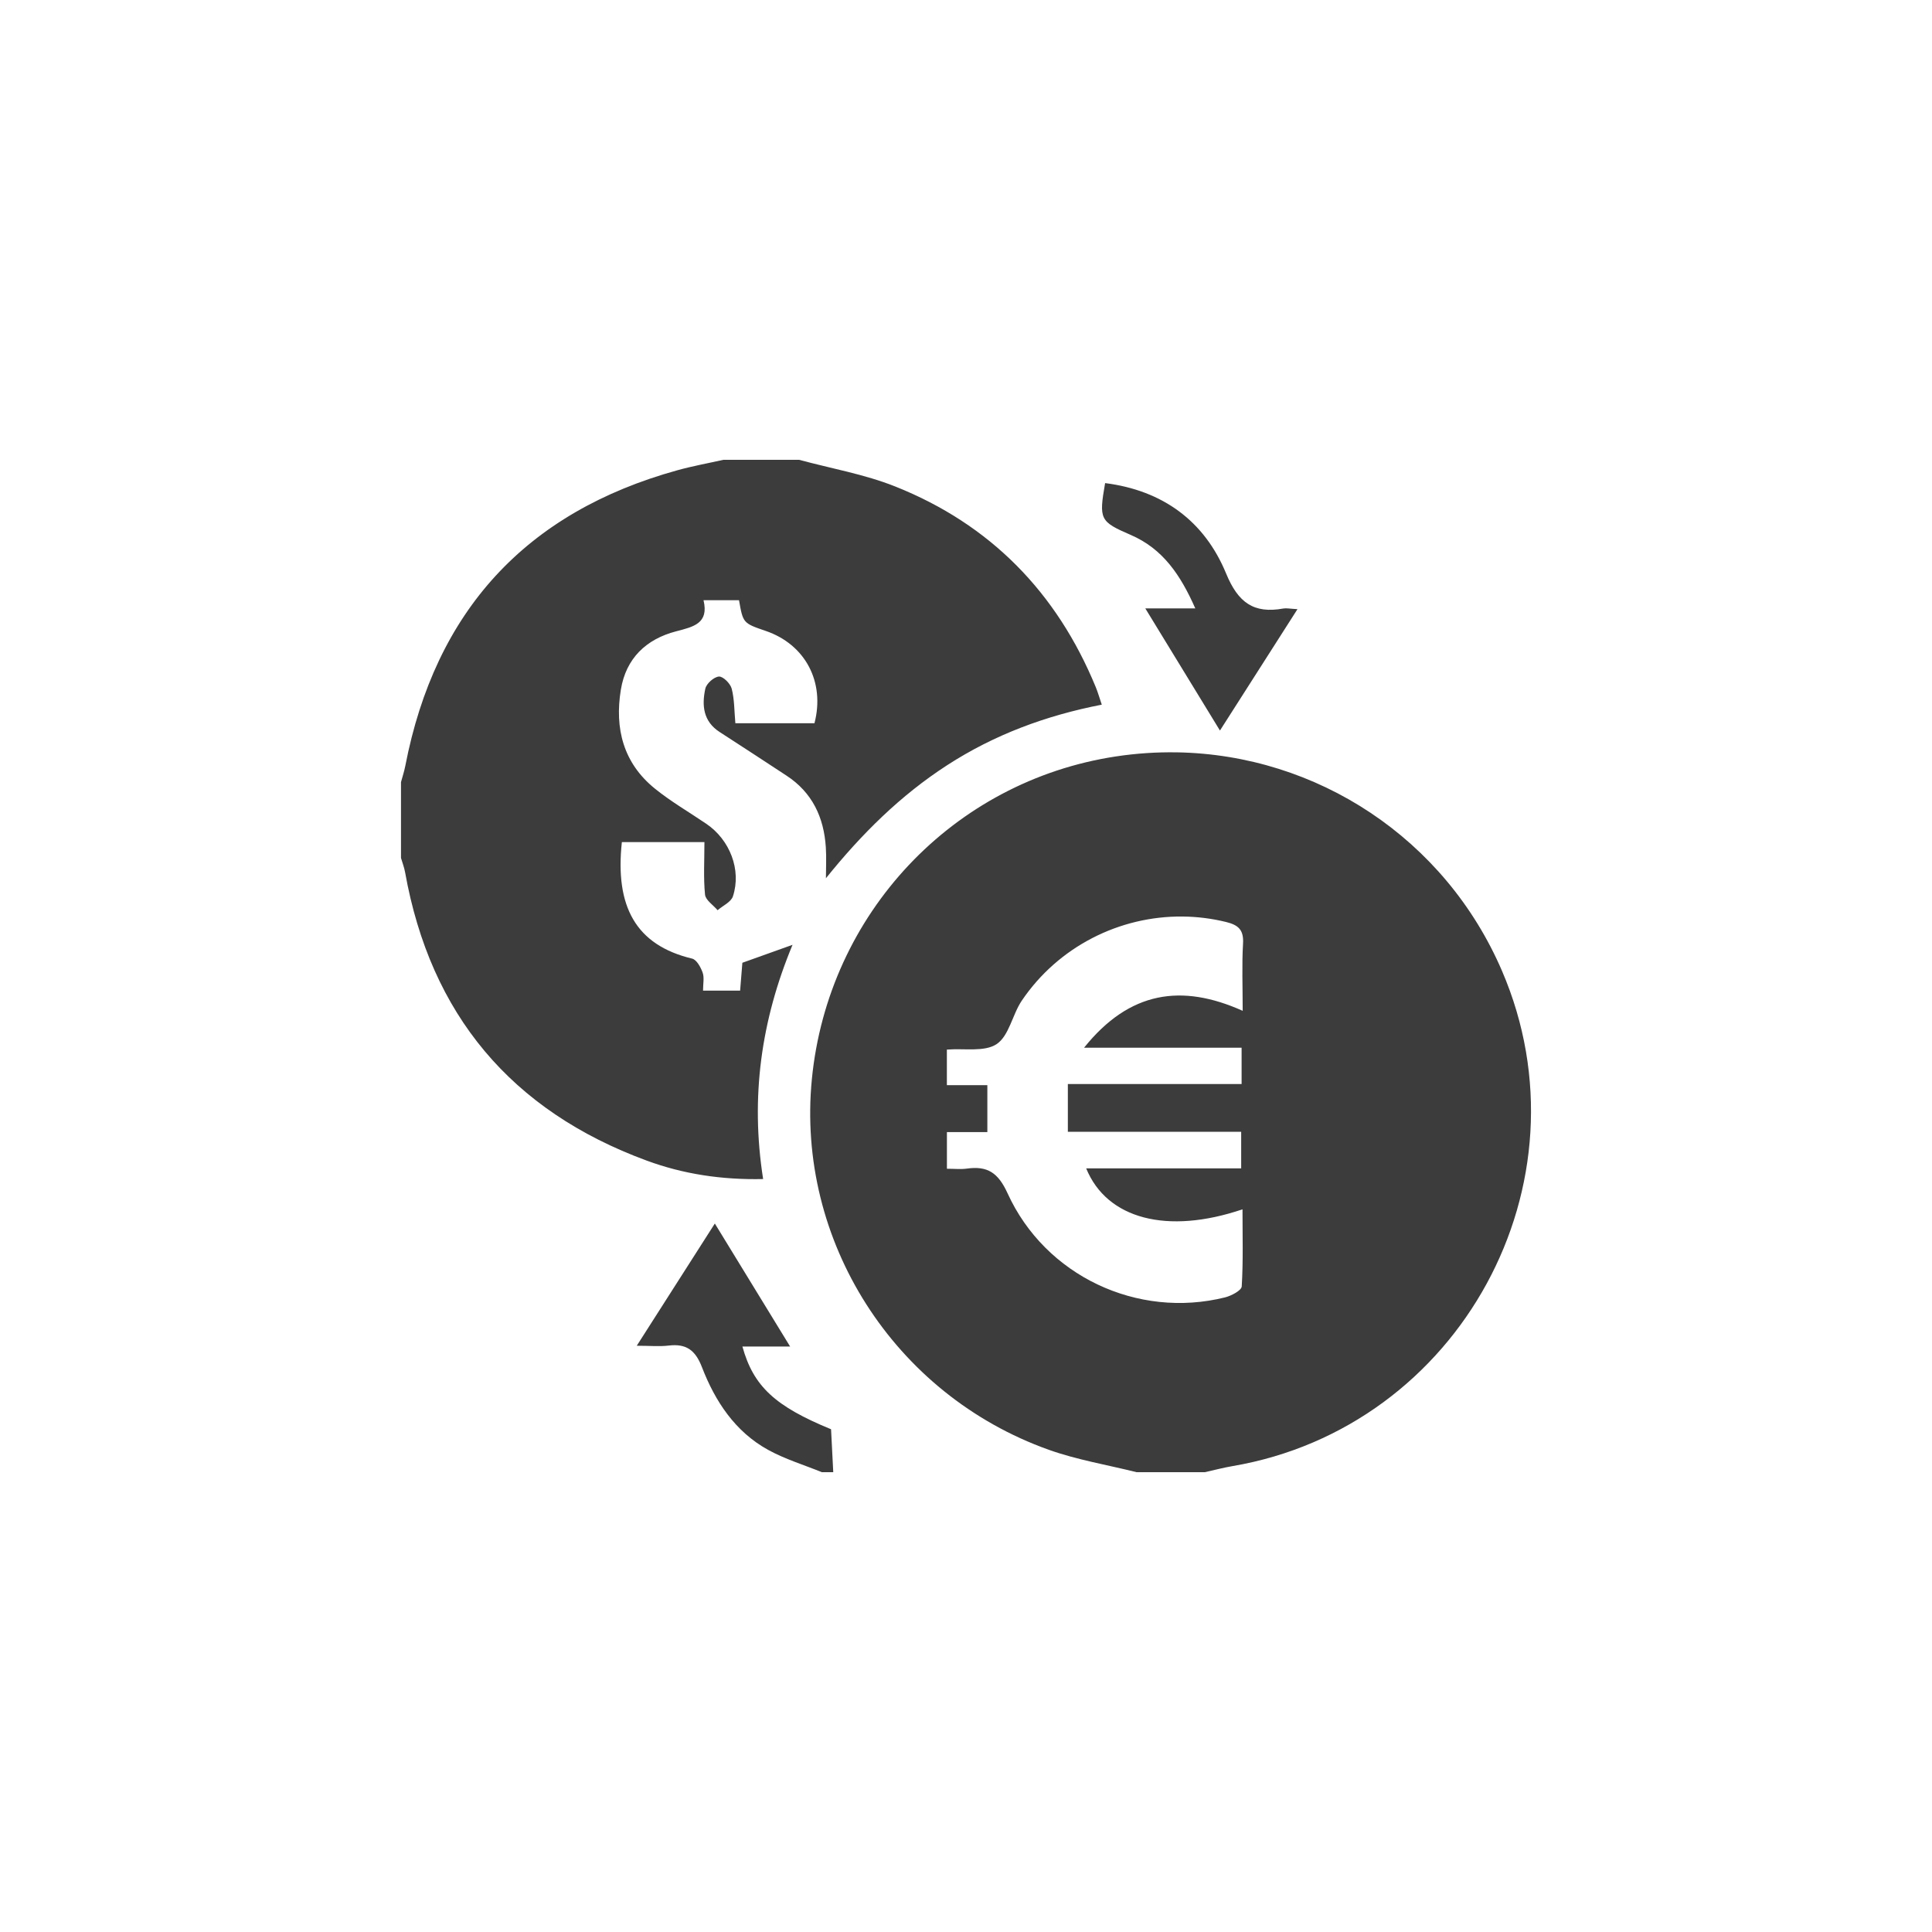 <?xml version="1.0" encoding="UTF-8" standalone="no"?>
<!-- Created with Inkscape (http://www.inkscape.org/) -->

<svg
   xmlns:dc="http://purl.org/dc/elements/1.1/"
   xmlns:cc="http://creativecommons.org/ns#"
   xmlns:rdf="http://www.w3.org/1999/02/22-rdf-syntax-ns#"
   xmlns:svg="http://www.w3.org/2000/svg"
   xmlns="http://www.w3.org/2000/svg"
   xmlns:sodipodi="http://sodipodi.sourceforge.net/DTD/sodipodi-0.dtd"
   xmlns:inkscape="http://www.inkscape.org/namespaces/inkscape"
   width="352.78mm"
   height="352.78mm"
   viewBox="0 0 1250.008 1250.008"
   id="svg9175"
   version="1.1"
   inkscape:version="0.91 r13725"
   sodipodi:docname="money_money_exchange.svg">
  <defs
     id="defs9177" />
  <sodipodi:namedview
     id="base"
     pagecolor="#ffffff"
     bordercolor="#666666"
     borderopacity="1.0"
     inkscape:pageopacity="0.0"
     inkscape:pageshadow="2"
     inkscape:zoom="0.5"
     inkscape:cx="80"
     inkscape:cy="520"
     inkscape:document-units="px"
     inkscape:current-layer="layer1"
     showgrid="false"
     inkscape:window-width="1920"
     inkscape:window-height="1018"
     inkscape:window-x="-8"
     inkscape:window-y="-8"
     inkscape:window-maximized="1" />
  <g
     inkscape:label="Layer 1"
     inkscape:groupmode="layer"
     id="layer1"
     transform="translate(0,197.646)">
    <path
       inkscape:connector-curvature="0"
       d="m 517.028,99.869 c -16.354,0 -32.713,0.01 -49.078,0 -9.858,2.214 -19.827,4.016 -29.552,6.707 -98.379,27.205 -156.822,91.258 -176.166,191.302 -0.688,3.55 -1.847,7.009 -2.79,10.51 l 0,49.061 c 0.899,3.079 2.086,6.113 2.652,9.253 16.454,92.066 68.716,154.308 156.294,186.556 23.71,8.732 48.558,12.522 75.357,11.94 -8.31,-52.989 -1.281,-102.736 19.028,-151.548 -12.01,4.299 -21.934,7.843 -32.464,11.615 -0.443,5.62 -0.932,11.588 -1.453,18.04 l -23.987,0 c 0,-4.56 0.898,-8.505 -0.278,-11.723 -1.237,-3.467 -3.9,-8.311 -6.79,-9.004 -36.585,-8.776 -49.944,-33.827 -45.456,-75.389 l 53.417,0 c 0,12.055 -0.694,23.105 0.388,33.989 0.388,3.6 5.298,6.737 8.138,10.088 3.418,-2.962 8.71,-5.299 9.914,-8.982 5.608,-17.125 -1.975,-36.569 -17.192,-46.904 -11.15,-7.578 -22.928,-14.386 -33.363,-22.84 -20.37,-16.515 -26.056,-38.873 -21.962,-63.937 3.323,-20.348 16.404,-32.717 35.681,-37.76 11.256,-2.94 21.436,-5.046 17.802,-20.163 l 22.967,0 c 2.607,14.867 2.613,14.867 17.336,19.904 25.496,8.721 38.438,32.989 31.476,59.722 l -51.17,0 c -0.721,-7.955 -0.577,-15.423 -2.374,-22.374 -0.86,-3.312 -5.564,-8.011 -8.255,-7.845 -3.206,0.205 -8.088,4.533 -8.809,7.823 -2.352,10.784 -1.431,21.21 9.347,28.116 14.44,9.264 28.736,18.742 43.104,28.117 16.776,10.951 24.27,27.055 25.513,46.46 0.444,6.635 0.06,13.328 0.06,19.99 23.171,-28.797 48.246,-53.603 78.413,-73.136 30.484,-19.738 63.885,-32.15 100.071,-39.179 -1.57,-4.604 -2.557,-8.102 -3.933,-11.442 -25.224,-61.25 -68.195,-105.212 -129.717,-129.726 -19.871,-7.916 -41.423,-11.63 -62.204,-17.26 z m 197.979,15.05 c -4.1,23.588 -3.406,24.879 16.653,33.567 20.715,8.97 32.12,25.826 41.701,47.511 l -32.342,0 c 16.487,26.977 31.848,52.114 48.291,79.019 17.175,-26.883 33.068,-51.776 50.155,-78.531 -5.06,-0.272 -7.162,-0.778 -9.109,-0.422 -19.161,3.478 -29.291,-3.779 -37.046,-22.613 -13.991,-33.984 -41.035,-53.798 -78.303,-58.53 z m 46.221,174.204 c -12.975,-0.211 -26.112,0.652 -39.298,2.654 -105.358,15.988 -186.168,101.768 -196.653,208.757 -10.24,104.465 53.045,204.072 153.288,239.831 18.318,6.529 37.829,9.749 56.79,14.497 14.717,0 29.44,0.01 44.163,0 5.942,-1.32 11.855,-2.896 17.852,-3.923 147.291,-25.086 233.405,-183.184 174.457,-320.346 -36.857,-85.771 -119.77,-139.995 -210.599,-141.482 z m 3.878,106.225 c 9.398,0.089 18.862,1.246 28.204,3.543 8.115,1.992 11.45,5.245 10.934,14.01 -0.805,13.813 -0.222,27.715 -0.222,43.448 -39.493,-17.696 -73.222,-12.783 -102.629,23.869 l 101.924,0 0,23.501 -112.414,0 c 0,11.494 0,20.649 0,30.901 l 112.142,0 0,23.685 -100.276,0 c 13.397,32.797 52.501,42.974 101.131,26.481 0,17.014 0.499,33.502 -0.5,49.883 -0.166,2.641 -6.734,6.082 -10.845,7.108 -56.512,14.035 -116.242,-13.822 -140.656,-67.35 -6.069,-13.325 -12.993,-17.84 -26.279,-15.992 -3.939,0.555 -8.016,0.1 -12.959,0.1 l 0,-23.707 26.157,0 0,-30.381 -26.184,0 0,-23.003 c 11.272,-0.91 24.381,1.678 32.23,-3.587 8.05,-5.403 10.119,-19.042 16.243,-28.095 23.705,-35.013 63.269,-54.793 103.994,-54.413 z m -302.61,198.626 c -17.003,26.606 -32.896,51.497 -50.52,79.084 8.737,0 14.739,0.585 20.597,-0.117 11.362,-1.354 17.286,2.843 21.58,13.966 8.515,22.051 21.419,41.72 42.799,53.503 10.934,6.025 23.155,9.71 34.794,14.453 2.446,0 4.909,0.01 7.367,0 -0.5,-9.325 -0.954,-18.649 -1.42,-27.781 -36.203,-14.873 -50.205,-27.706 -57.361,-53.535 l 30.866,0 c -16.809,-27.46 -32.248,-52.688 -48.702,-79.571 z"
       id="path3-94"
       style="fill:#3c3c3c;fill-opacity:1" />
  </g>
</svg>
